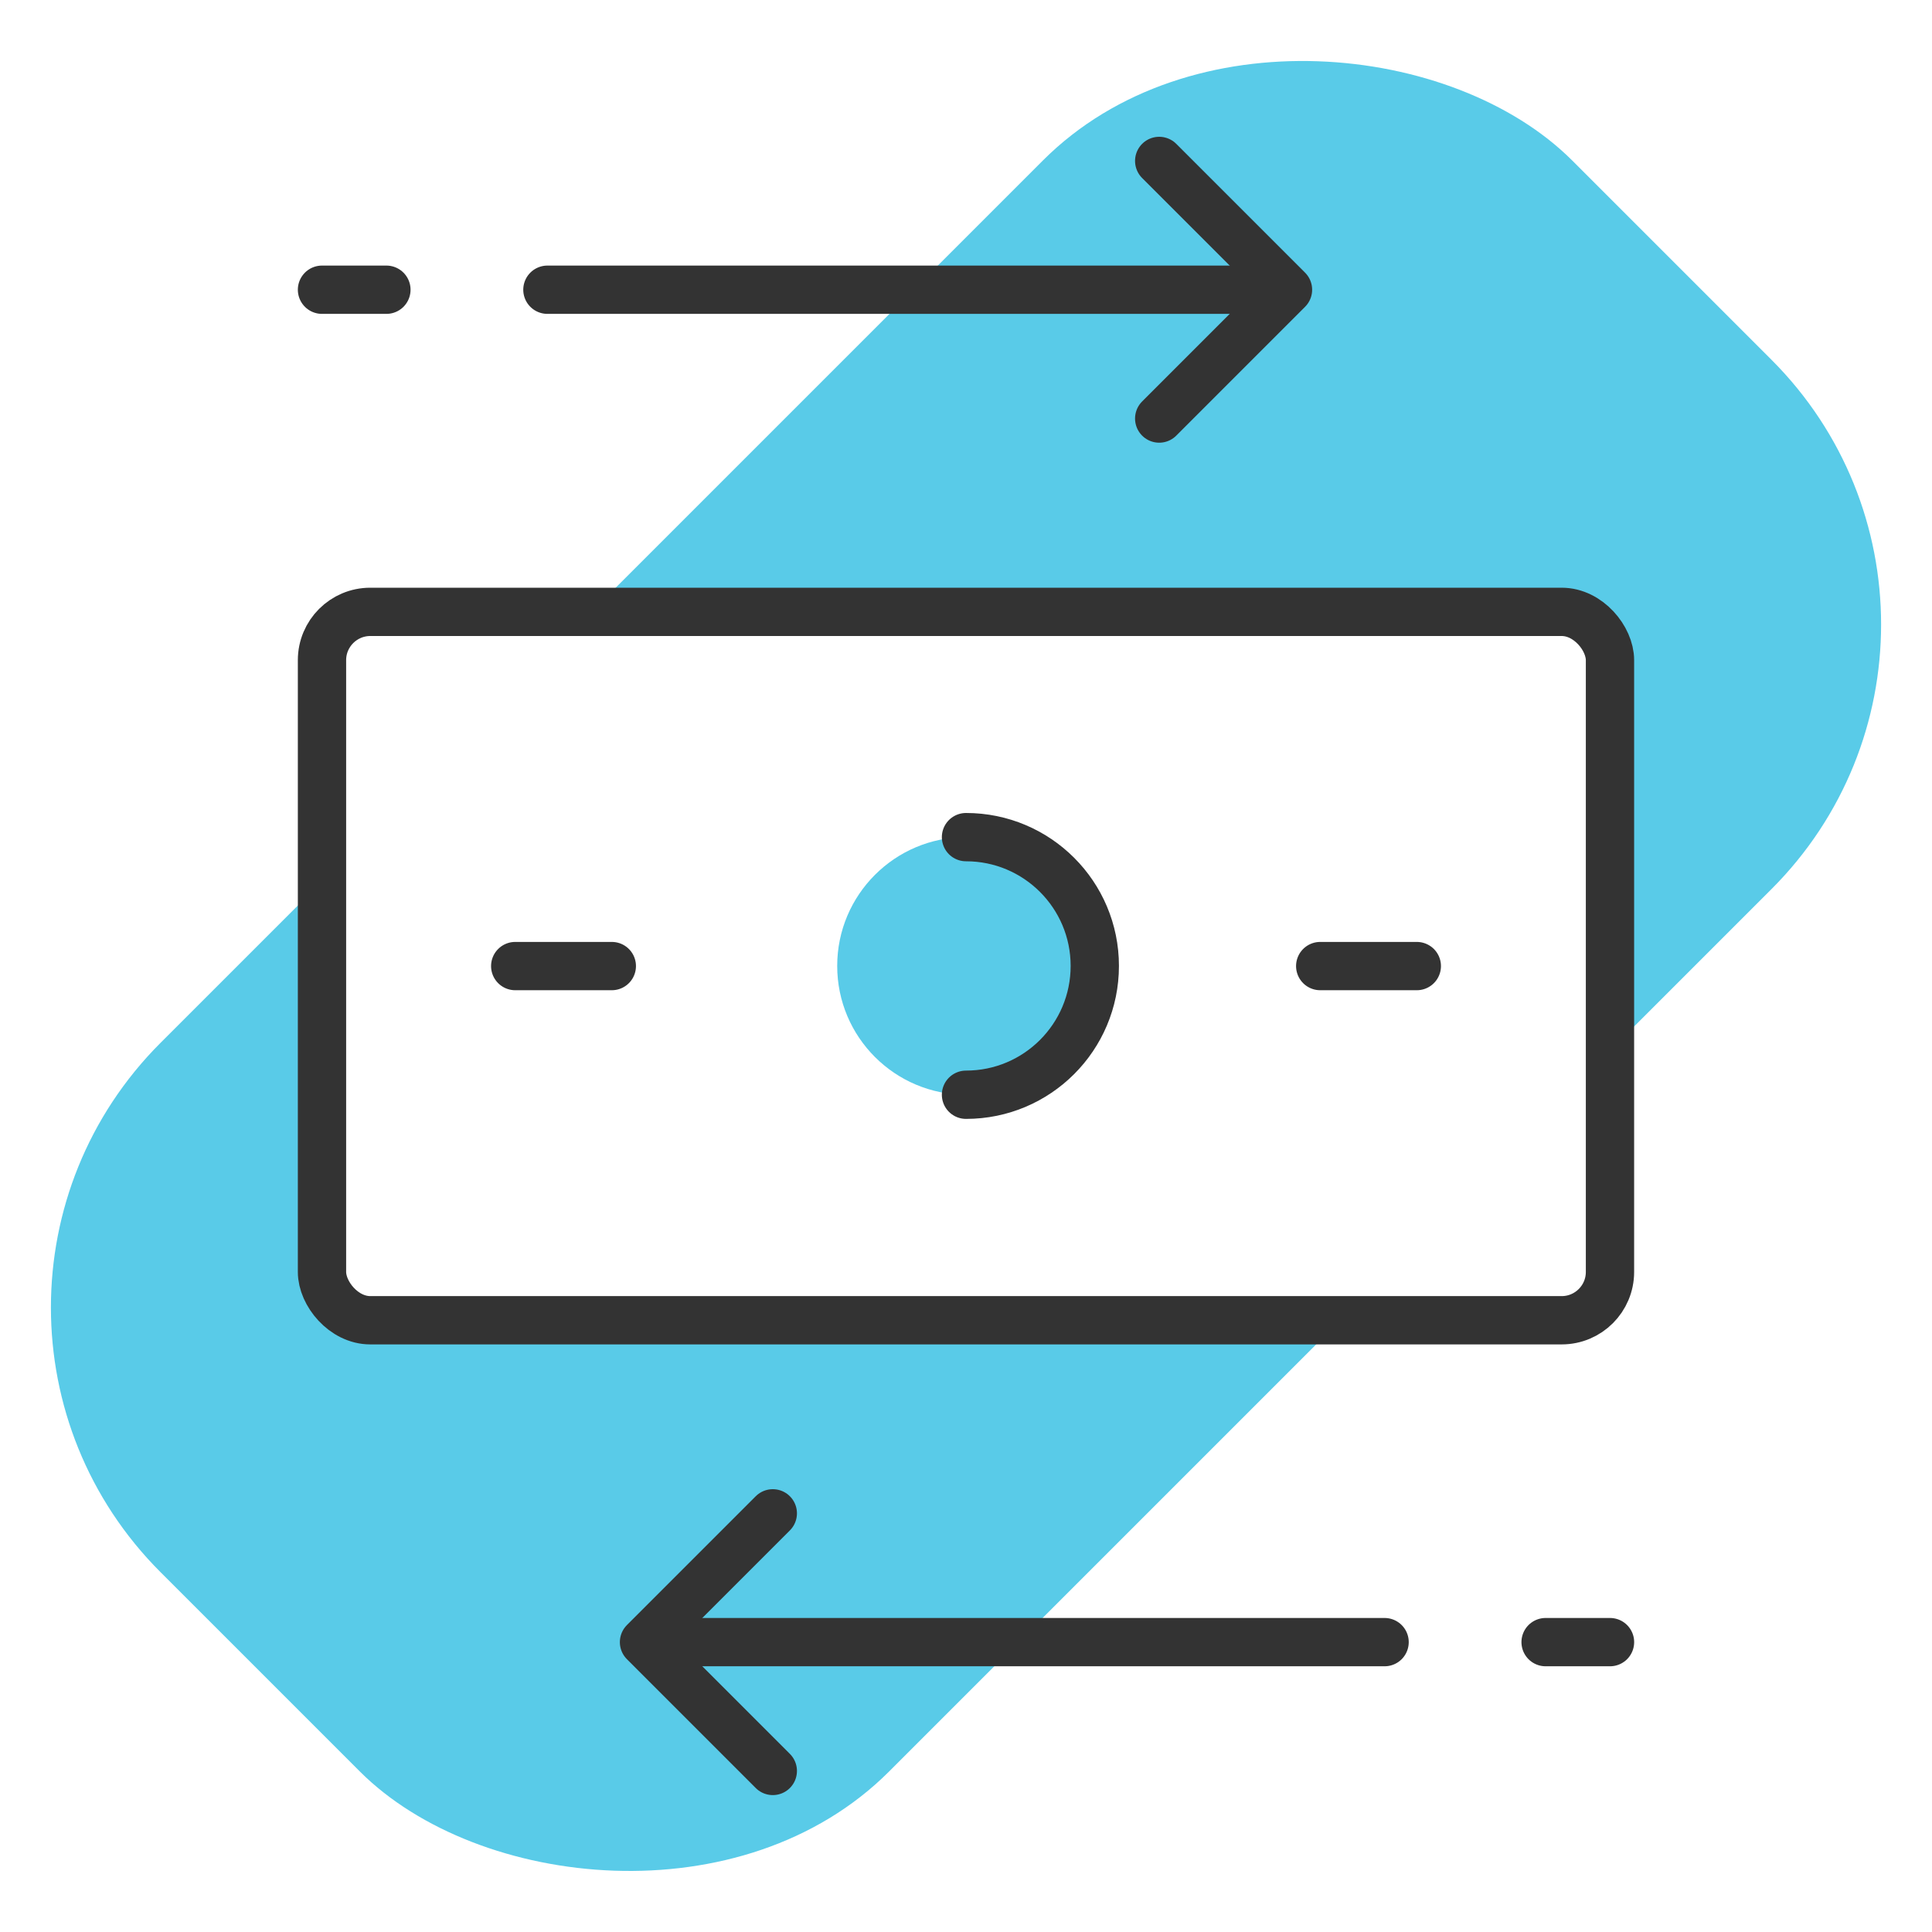 <svg width="80" height="80" viewBox="0 0 80 80" fill="none" xmlns="http://www.w3.org/2000/svg" aria-hidden="true">
<rect width="80" height="80" fill="white"/>
<rect x="-4.312" y="54.141" width="82.667" height="42.667" rx="15.5" transform="rotate(-45 -4.312 54.141)" fill="#59CBE8"/>
<rect x="13.333" y="25.336" width="53.333" height="29.333" rx="2" fill="white" stroke="#333333" stroke-width="2"/>
<path d="M25.334 40.003H21.334" stroke="#333333" stroke-width="2" stroke-linecap="round"/>
<path d="M54.667 40.003H58.667" stroke="#333333" stroke-width="2" stroke-linecap="round"/>
<circle cx="40" cy="39.997" r="5.333" fill="#59CBE8"/>
<path d="M40 45.331V45.331C42.946 45.331 45.333 42.943 45.333 39.997C45.333 37.052 42.946 34.664 40 34.664" stroke="#333333" stroke-width="2" stroke-linecap="round" stroke-linejoin="round"/>
<path d="M52 11.997H22.667" stroke="#333333" stroke-width="2" stroke-linecap="round"/>
<path d="M57.333 67.997H28" stroke="#333333" stroke-width="2" stroke-linecap="round"/>
<path d="M66.667 67.997H64" stroke="#333333" stroke-width="2" stroke-linecap="round"/>
<path d="M16 11.997H13.333" stroke="#333333" stroke-width="2" stroke-linecap="round"/>
<path d="M48 17.331L53.333 11.997L48 6.664" stroke="#333333" stroke-width="2" stroke-linecap="round" stroke-linejoin="round"/>
<path d="M32 73.331L26.667 67.997L32 62.664" stroke="#333333" stroke-width="2" stroke-linecap="round" stroke-linejoin="round"/>
</svg>
